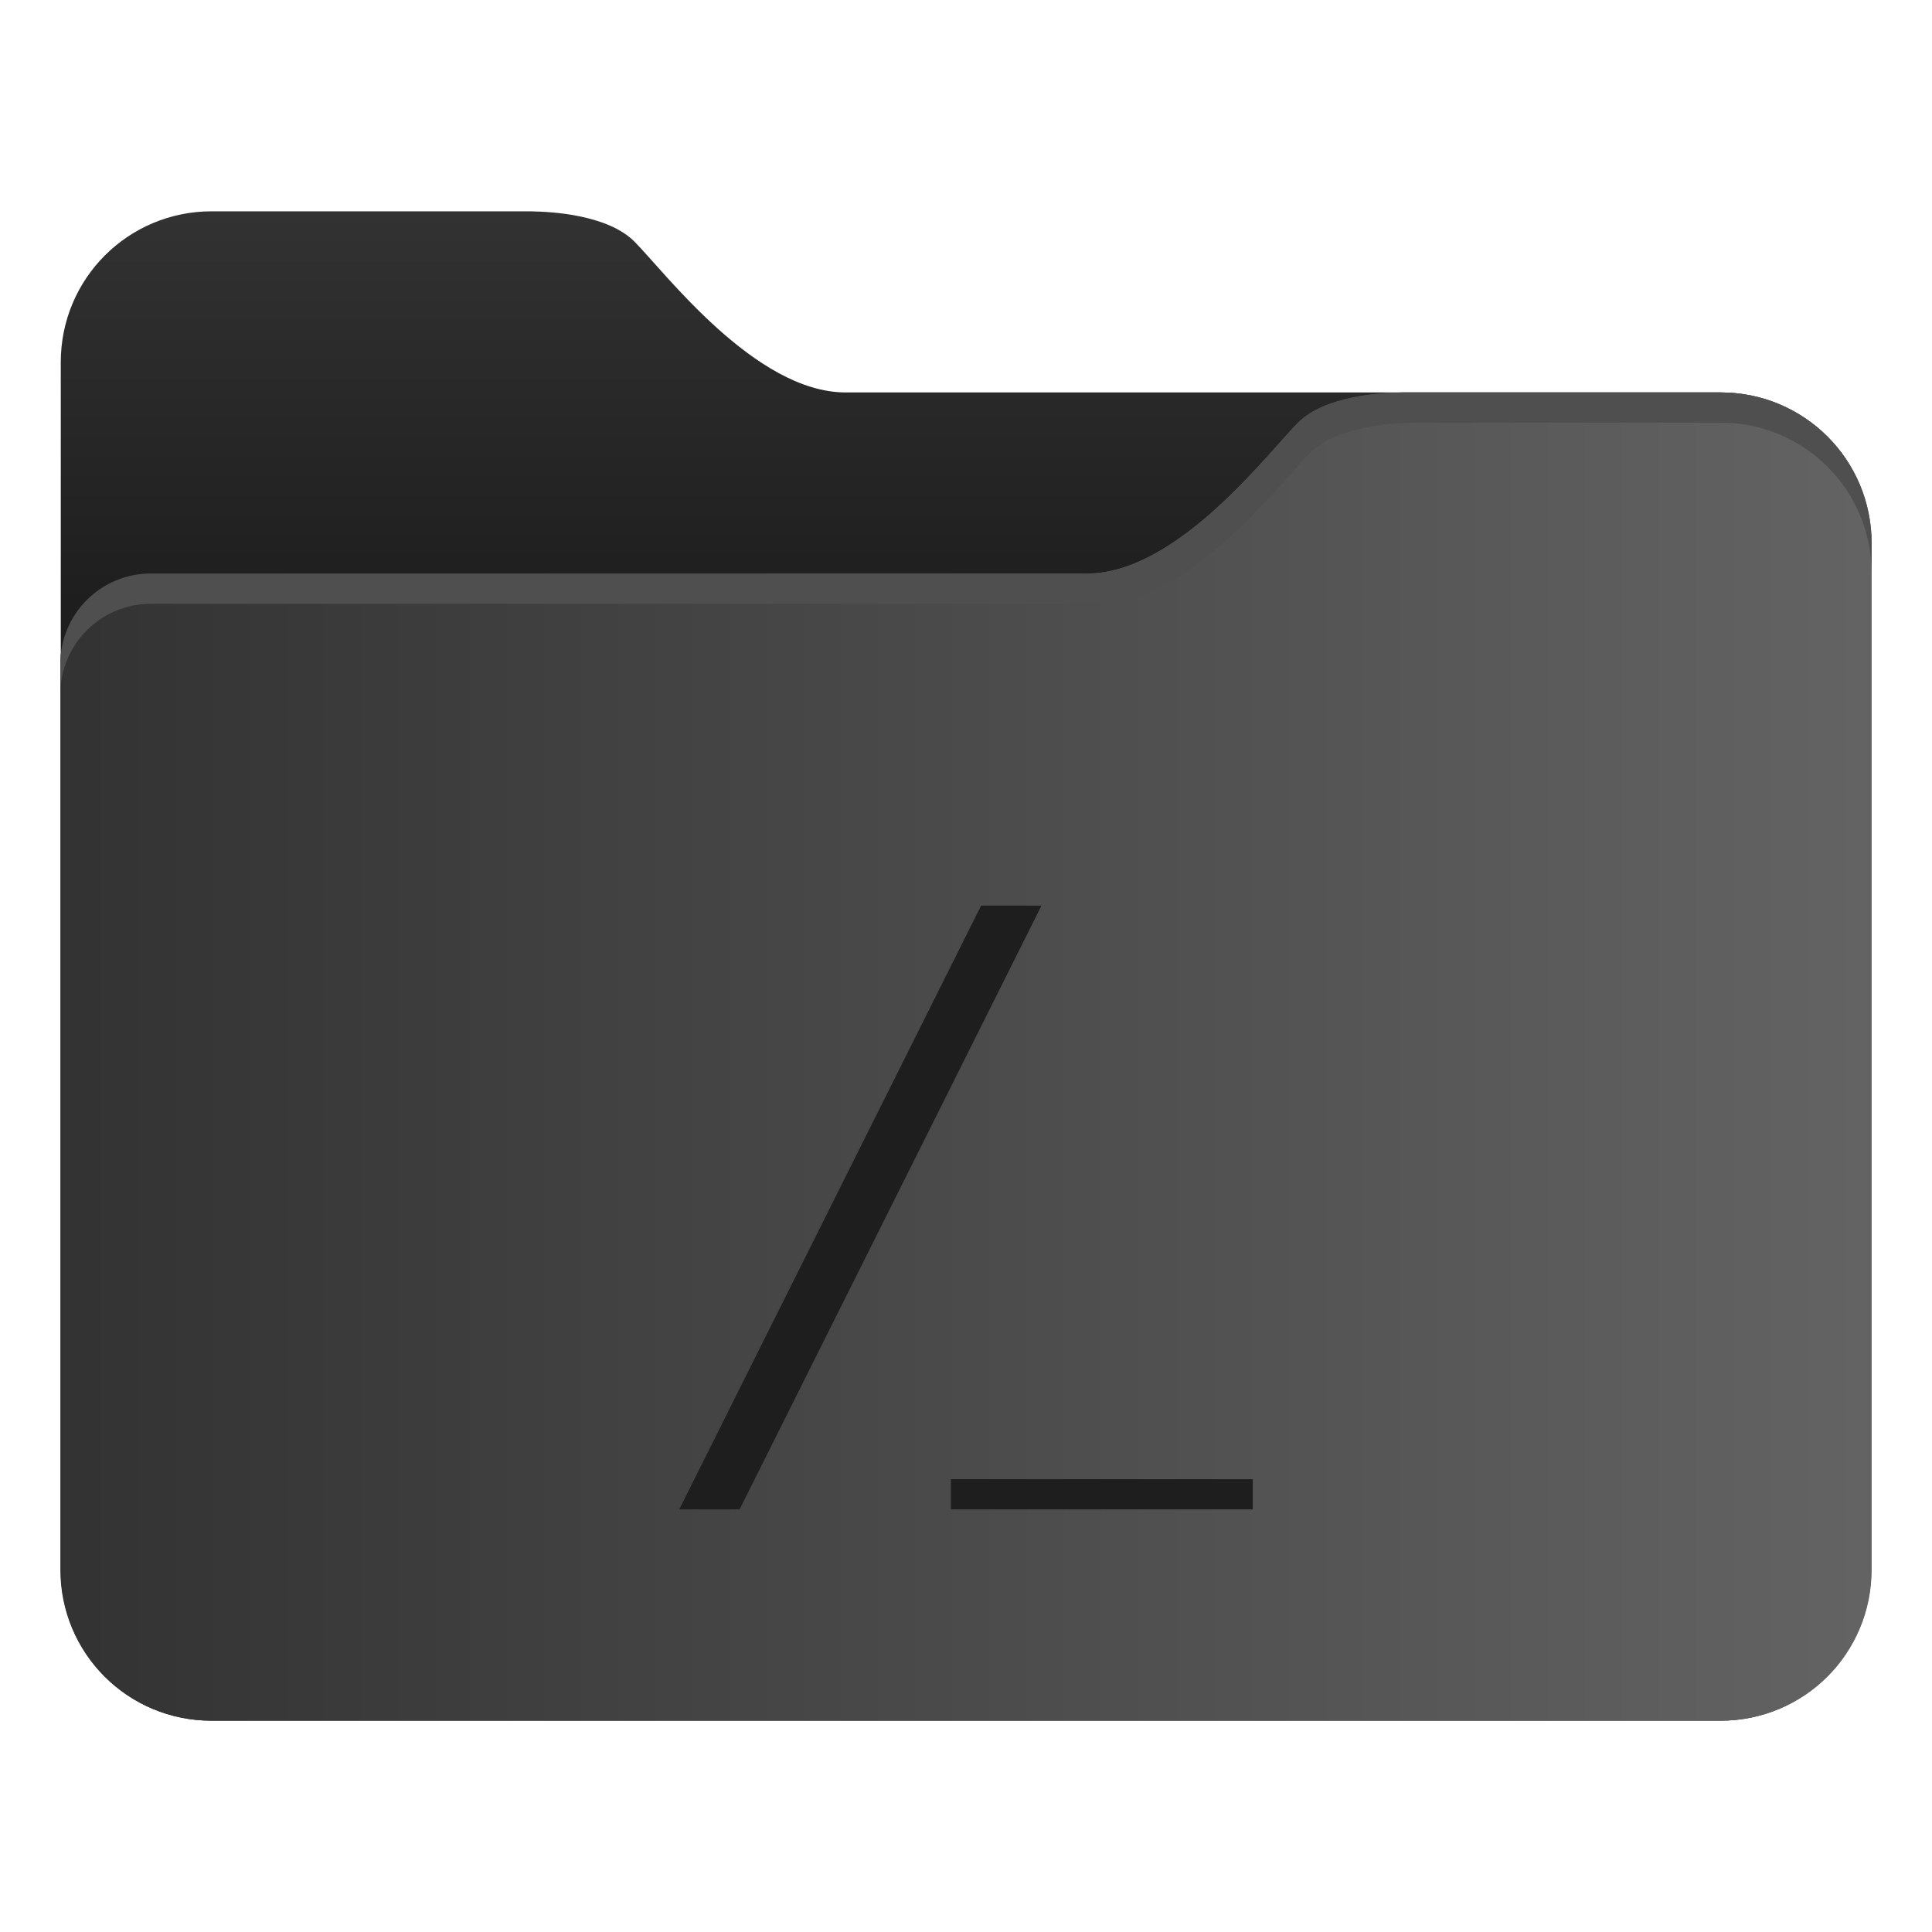 <?xml version="1.0" encoding="UTF-8"?>
<svg width="64" height="64" version="1.1" xmlns="http://www.w3.org/2000/svg" xmlns:cc="http://creativecommons.org/ns#" xmlns:dc="http://purl.org/dc/elements/1.1/" xmlns:rdf="http://www.w3.org/1999/02/22-rdf-syntax-ns#" xmlns:xlink="http://www.w3.org/1999/xlink">
 <defs>
  <style type="text/css"/>
  <style type="text/css"/>
  <style type="text/css"/>
  <style type="text/css"/>
  <style id="current-color-scheme" type="text/css">.ColorScheme-Text {
        color:#4d4d4d;
      }</style>
  <style type="text/css">.ColorScheme-Text {
        color:#4d4d4d;
      }</style>
  <linearGradient id="linearGradient2158" x1="-11.135" x2="-11.135" y1="1.859" y2="5.293" gradientTransform="matrix(3.78 0 0 3.78 76.204 0)" gradientUnits="userSpaceOnUse">
   <stop stop-color="#323232" offset="0"/>
   <stop stop-color="#1e1e1e" offset="1"/>
  </linearGradient>
  <linearGradient id="linearGradient1695" x1="-87.035" x2="-26.035" y1="35" y2="35" gradientTransform="translate(88.535)" gradientUnits="userSpaceOnUse">
   <stop stop-color="#323232" offset="0"/>
   <stop stop-color="#646464" stop-opacity=".996" offset="1"/>
  </linearGradient>
 </defs>
 <g fill="#5e4aa6" stroke-width=".265">
  <g transform="matrix(12.283,0,0,12.283,-3.996,-3.994)">
   <circle cx="-330.35" cy="-328.38" r="0"/>
   <circle cx="-312.11" cy="-326.25" r="0"/>
   <circle cx="-306.02" cy="-333.07" r="0"/>
   <circle cx="-308.84" cy="-326.01" r="0"/>
   <circle cx="-328.8" cy="-330.45" r="0"/>
  </g>
  <g transform="matrix(12.283,0,0,12.283,-271.27,-131.15)">
   <circle cx="-330.35" cy="-328.38" r="0"/>
   <circle cx="-312.11" cy="-326.25" r="0"/>
   <circle cx="-306.02" cy="-333.07" r="0"/>
   <circle cx="-308.84" cy="-326.01" r="0"/>
   <circle cx="-328.8" cy="-330.45" r="0"/>
  </g>
  <g transform="matrix(11.929 0 0 11.929 -1 -.999)">
   <g transform="translate(-3.2526e-7,4.7281e-5)">
    <g transform="translate(-3.2526e-7,4.7281e-5)">
     <g transform="translate(-3.2526e-7,4.7281e-5)">
      <g transform="translate(-3.2526e-7,4.7281e-5)">
       <g transform="translate(-3.2526e-7,4.7281e-5)">
        <circle cx="-284.2" cy="-325.31" r="0"/>
        <circle cx="-284.2" cy="-325.31" r="0"/>
        <circle cx="-317.65" cy="-326.53" r="0"/>
       </g>
       <circle cx="-281.6" cy="-325.38" r="0"/>
       <circle cx="-281.6" cy="-325.38" r="0"/>
      </g>
      <circle cx="-283.03" cy="-325.16" r="0"/>
      <circle cx="-283.03" cy="-325.16" r="0"/>
     </g>
     <circle cx="-283.95" cy="-325.66" r="0"/>
     <circle cx="-283.95" cy="-325.66" r="0"/>
    </g>
    <circle cx="-277.78" cy="-325.72" r="0"/>
    <circle cx="-277.78" cy="-325.72" r="0"/>
   </g>
   <circle cx="-280.05" cy="-325.41" r="0"/>
   <circle cx="-280.05" cy="-325.41" r="0"/>
  </g>
 </g>
 <path d="m7.013 7c-2.77 0-5 2.23-5 5v40c0 2.77 2.23 5 5 5h49.975c0.693 0 1.351-0.14 1.949-0.393 0.599-0.252 1.138-0.617 1.59-1.068 0.452-0.452 0.816-0.991 1.068-1.59 0.252-0.599 0.393-1.257 0.393-1.949v-34c0-0.693-0.14-1.351-0.393-1.949-0.252-0.599-0.617-1.138-1.068-1.59-0.452-0.452-0.991-0.816-1.59-1.068-0.599-0.252-1.257-0.393-1.949-0.393h-28.975c-0.75 0-1.5-0.25-2.219-0.641-0.719-0.391-1.406-0.922-2.031-1.484-1.25-1.125-2.25-2.375-2.75-2.875-0.435-0.435-1.106-0.684-1.775-0.826-0.64-0.136-1.26-0.167-1.688-0.174h-0.537z" fill="url(#linearGradient2158)"/>
 <path d="m46.463 13c-0.428 7e-3 -1.047 0.038-1.688 0.174-0.669 0.142-1.34 0.391-1.775 0.826-0.5 0.5-1.5 1.75-2.75 2.875-0.625 0.562-1.312 1.094-2.031 1.484-0.719 0.391-1.469 0.641-2.219 0.641h-31c-0.831 0-1.581 0.335-2.123 0.877-0.542 0.542-0.877 1.292-0.877 2.123v30c0 2.77 2.23 5 5 5h50c2.77 0 5-2.23 5-5v-34c0-2.77-2.23-5-5-5z" fill="url(#linearGradient1695)"/>
 <path d="m46.464 13c-0.428 7e-3 -1.047 0.038-1.688 0.174-0.669 0.142-1.34 0.391-1.775 0.826-0.5 0.5-1.5 1.75-2.75 2.875-0.625 0.562-1.313 1.094-2.031 1.484-0.719 0.391-1.469 0.641-2.219 0.641h-31.002c-0.831 0-1.581 0.335-2.123 0.877-0.542 0.542-0.877 1.292-0.877 2.123v1.002c0-0.831 0.335-1.581 0.877-2.123 0.542-0.542 1.292-0.877 2.123-0.877h31.402c0.75 0 1.5-0.25 2.219-0.641 0.719-0.391 1.406-0.922 2.031-1.484 1.25-1.125 2.25-2.375 2.75-2.875 0.435-0.435 1.106-0.684 1.775-0.826 0.64-0.136 1.26-0.167 1.688-0.174h10.137c2.77 0 5 2.23 5 5v-1.002c0-2.77-2.23-5-5-5z" fill="#505050" fill-opacity=".996"/>
 <g transform="translate(-.5)" fill="#1e1e1e">
  <path d="m35 30h-2l-10 20h2z" color="#4d4d4d" stroke-width=".263"/>
  <rect x="32" y="49" width="10" height="1" color="#4d4d4d" stroke-width=".204"/>
 </g>
</svg>

